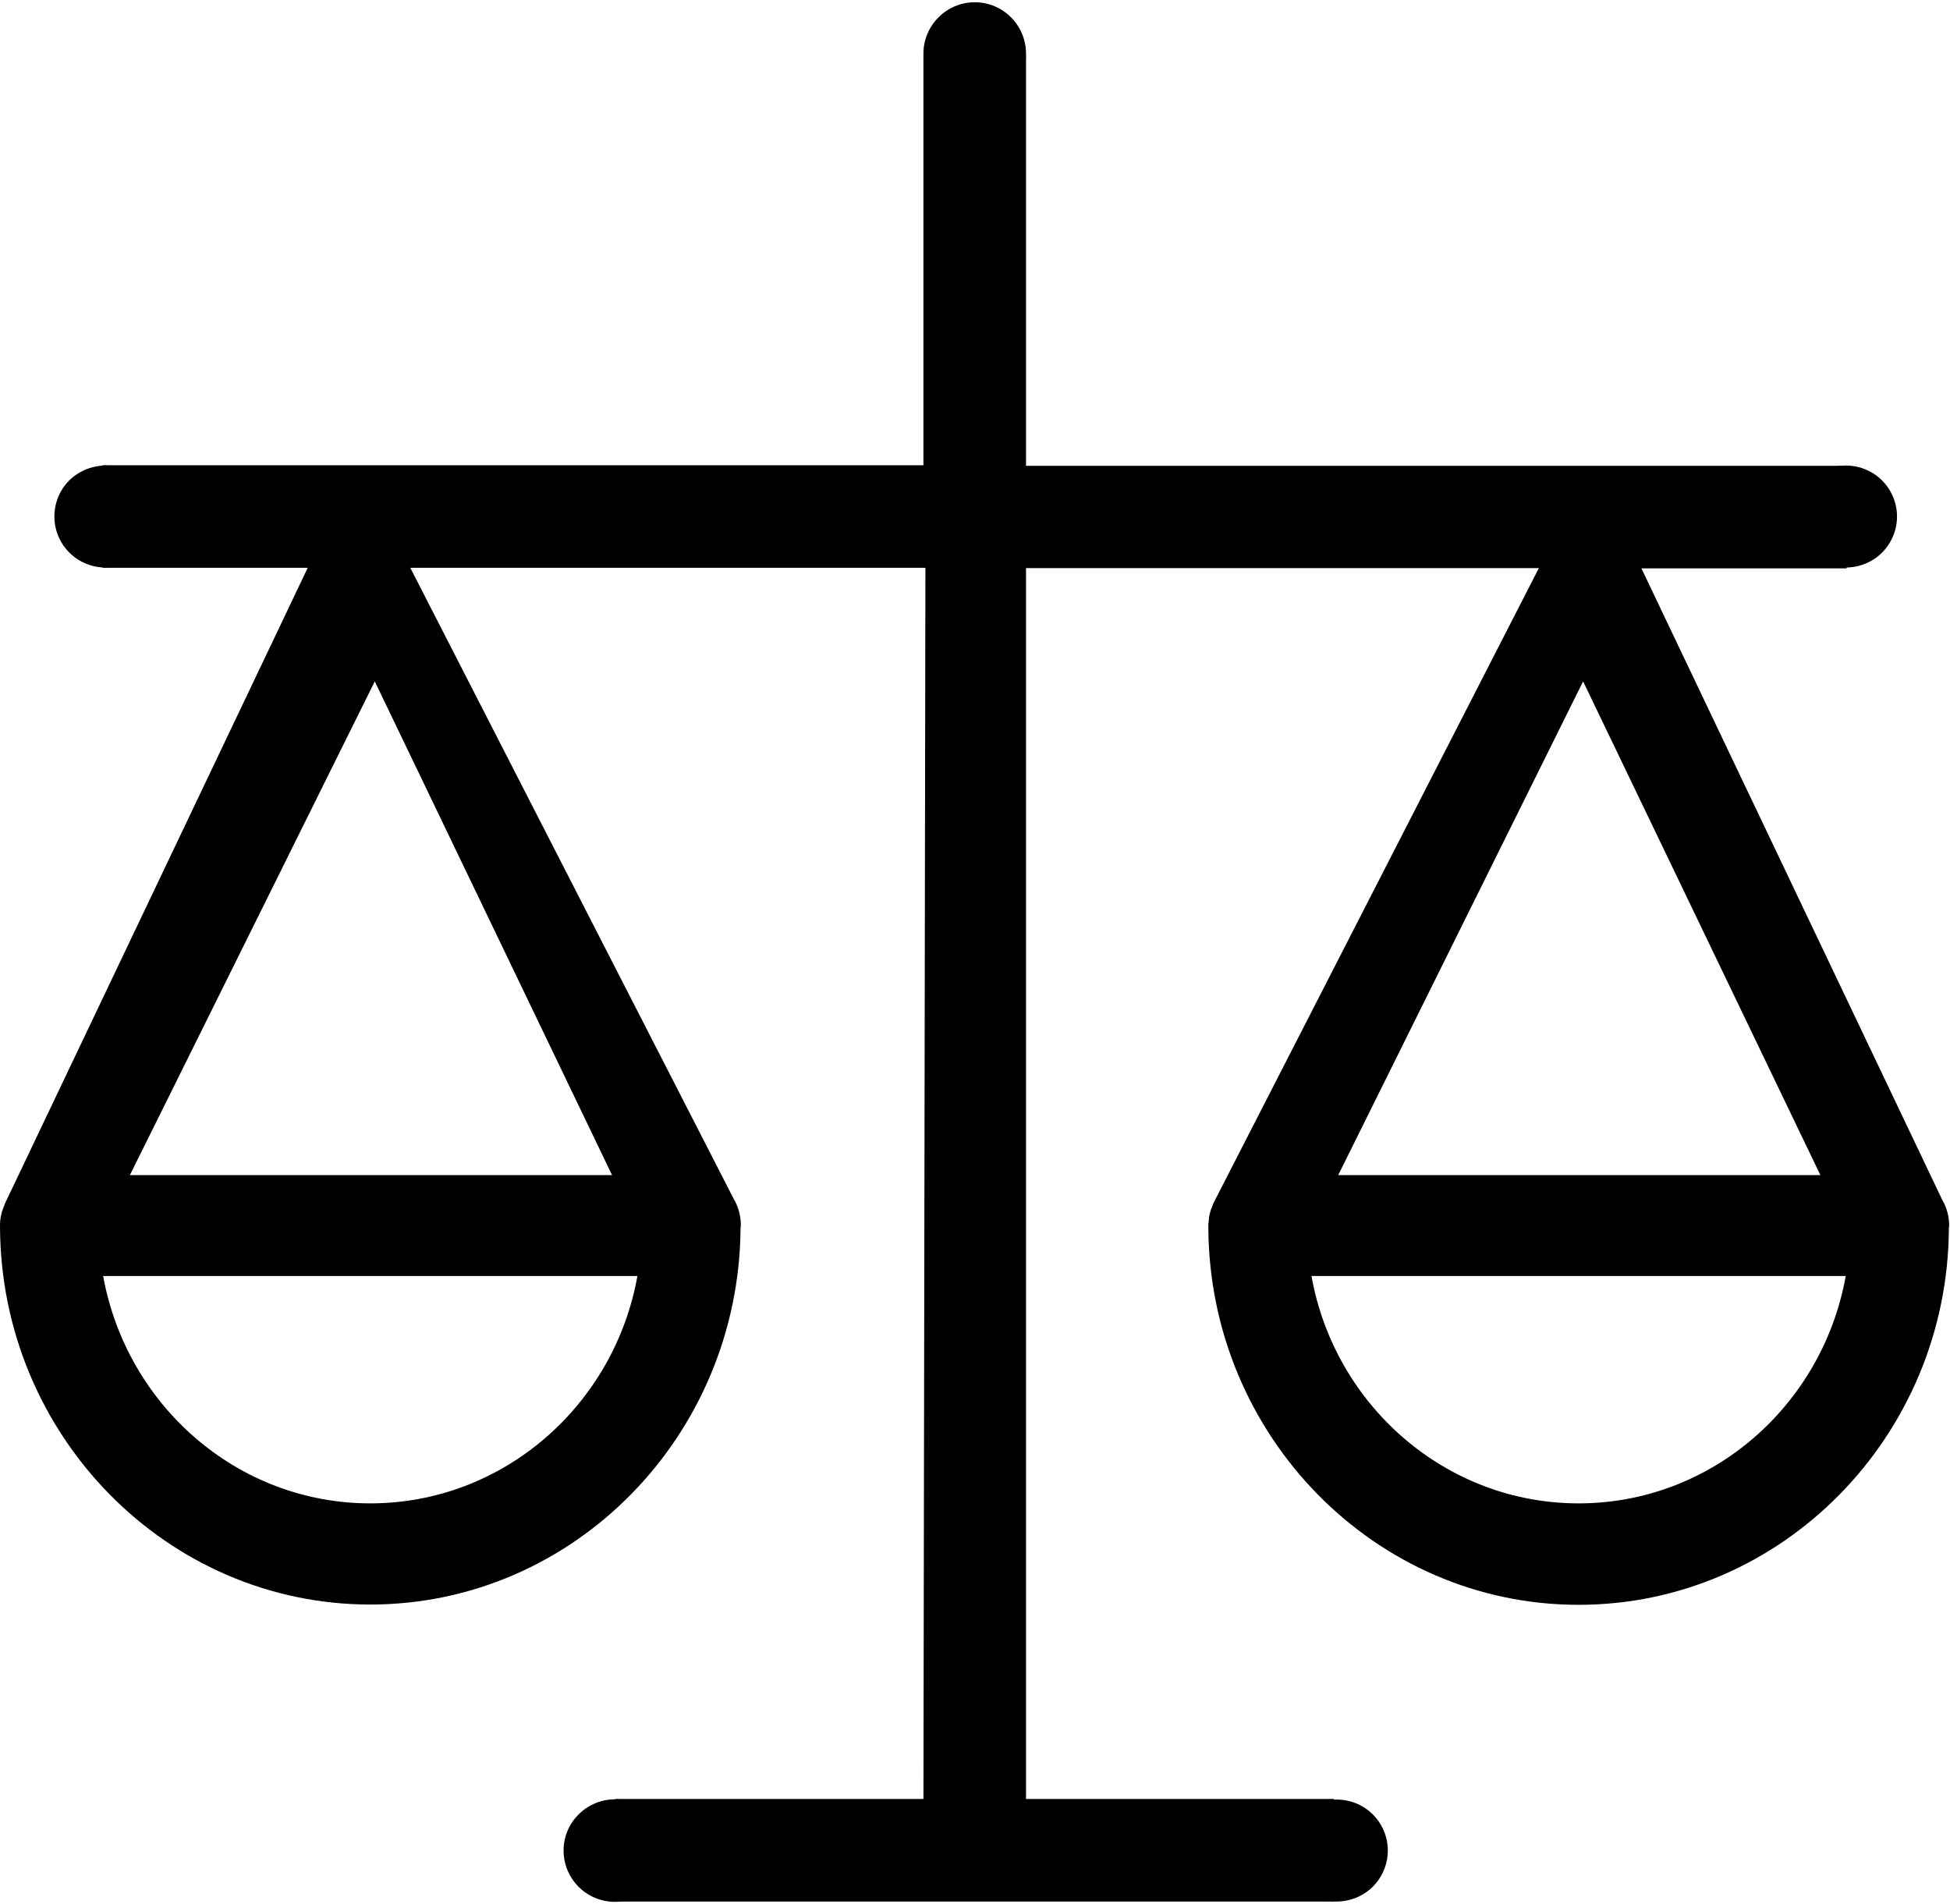 <?xml version="1.0" encoding="utf-8"?>
<!-- Generator: Adobe Illustrator 18.1.1, SVG Export Plug-In . SVG Version: 6.00 Build 0)  -->
<svg version="1.1" id="图层_1" xmlns="http://www.w3.org/2000/svg" xmlns:xlink="http://www.w3.org/1999/xlink" x="0px" y="0px"
	 viewBox="0 0 692 675.8" enable-background="new 0 0 692 675.8" xml:space="preserve">
<g>
	<defs>
		<rect id="SVGID_1_" x="0.1" width="691.9" height="675.8"/>
	</defs>
	<clipPath id="SVGID_2_">
		<use xlink:href="#SVGID_1_"  overflow="visible"/>
	</clipPath>
	<path clip-path="url(#SVGID_2_)" d="M546.1,201.6L430.7,426.8c-0.1,0.2-0.2,0.5-0.3,0.7c-0.1,0.3-0.2,0.5-0.3,0.8
		c-0.4,0.9-0.7,1.9-0.9,2.9c0,0.1,0,0.3-0.1,0.4c-0.1,1-0.2,2-0.3,2.9v1.2c0.4,73.8,59.2,133.8,131.4,133.8
		c72.2,0,131-59.9,131.4-133.6c0-0.3,0.1-0.6,0.1-0.9c0-3.4-0.9-6.6-2.5-9.3l-106.7-224h72.8v-36.4H364.1V19.5h-36.4v145.6H36.4
		v36.4h72.8L1.9,426.8c-0.1,0.3-0.2,0.5-0.3,0.7l-0.3,0.8c-0.4,1-0.7,1.9-0.9,2.9c0,0.1,0,0.3-0.1,0.4c-0.2,1-0.3,2-0.3,2.9
		c0,0.1,0,0.3,0,0.4c0,0.2,0,0.4,0,0.6v0.1c0.4,73.8,59.2,133.8,131.4,133.8c72.2,0,130.9-59.9,131.4-133.6c0-0.3,0.1-0.6,0.1-1
		c0-3.4-0.9-6.6-2.5-9.3l-114.8-224h182.8l-0.7,436.9H218.5v36.4h254.9v-36.4H364.1V201.6H546.1z M131.4,533.5
		c-47.2,0-86.5-34.8-94.8-80.7h189.6C218,498.7,178.6,533.5,131.4,533.5 M46.1,417L133,241.8L217.2,417H46.1z M561.8,241.8L646,417
		H474.9L561.8,241.8z M560.2,533.5c-47.2,0-86.6-34.8-94.8-80.7H655C646.8,498.7,607.4,533.5,560.2,533.5"/>
</g>
<g>
	<defs>
		<rect id="SVGID_3_" width="692" height="675.8"/>
	</defs>
	<clipPath id="SVGID_4_">
		<use xlink:href="#SVGID_3_"  overflow="visible"/>
	</clipPath>
	<path clip-path="url(#SVGID_4_)" d="M327.7,19c0,6.5,3.5,12.5,9.1,15.7c5.6,3.2,12.5,3.2,18.2,0c5.6-3.2,9.1-9.2,9.1-15.7
		c0-10-8.1-18.2-18.2-18.2C335.9,0.8,327.7,9,327.7,19"/>
	<path clip-path="url(#SVGID_4_)" d="M19.3,183.3c0,6.5,3.5,12.5,9.1,15.7c5.6,3.2,12.5,3.2,18.2,0c5.6-3.2,9.1-9.2,9.1-15.7
		c0-6.5-3.5-12.5-9.1-15.7s-12.5-3.2-18.2,0S19.3,176.8,19.3,183.3"/>
	<path clip-path="url(#SVGID_4_)" d="M636.8,183.3c0,6.5,3.5,12.5,9.1,15.7c5.6,3.2,12.5,3.2,18.2,0c5.6-3.2,9.1-9.2,9.1-15.7
		c0-6.5-3.5-12.5-9.1-15.7c-5.6-3.2-12.5-3.2-18.2,0C640.2,170.8,636.8,176.8,636.8,183.3"/>
	<path clip-path="url(#SVGID_4_)" d="M200,656.7c0,10,8.1,18.2,18.2,18.2c10,0,18.2-8.1,18.2-18.2c0-10-8.1-18.2-18.2-18.2
		C208.1,638.6,200,646.7,200,656.7"/>
	<path clip-path="url(#SVGID_4_)" d="M456.1,656.7c0,6.5,3.5,12.5,9.1,15.7c5.6,3.2,12.5,3.2,18.2,0c5.6-3.2,9.1-9.2,9.1-15.7
		c0-6.5-3.5-12.5-9.1-15.7c-5.6-3.2-12.5-3.2-18.2,0C459.6,644.2,456.1,650.2,456.1,656.7"/>
</g>
</svg>
